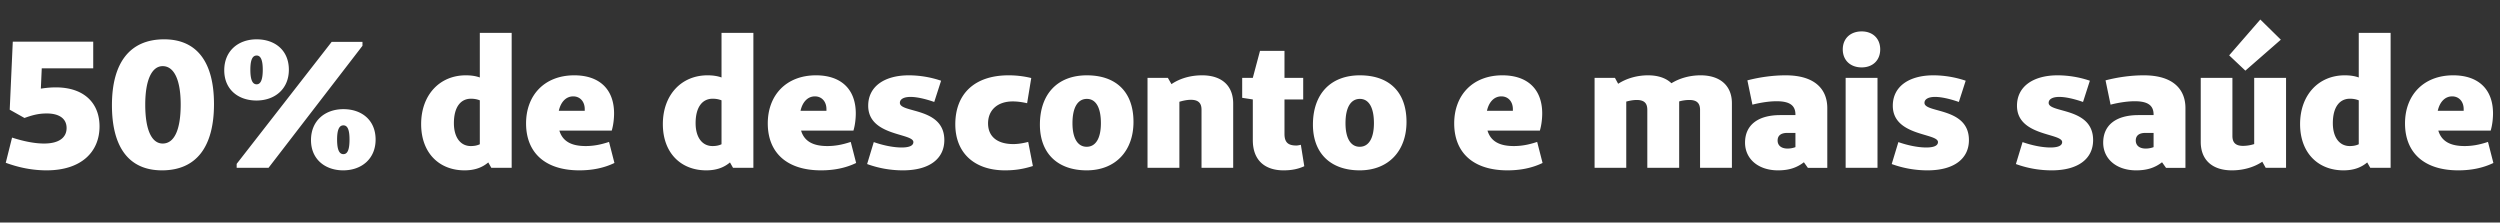 <svg width="339.556" height="30.222" viewBox="0 0 339.556 30.222" xmlns="http://www.w3.org/2000/svg"><rect x="0" y="0" width="339.556" height="30.222" fill="#333333" stroke="none"/><g fill="#fff"><path d="M7.578 11.868c-.587 0-1.247.049-2.03.171l.123-2.762h6.991V5.659H1.736l-.416 9.24 2.004 1.125c1.027-.367 1.858-.612 3.032-.612 1.637 0 2.689.66 2.689 1.98 0 1.272-1.003 2.103-3.056 2.103-1.222 0-2.689-.27-4.351-.807L.782 22.11c1.736.636 3.57 1.027 5.55 1.027 4.693 0 7.186-2.493 7.186-5.965 0-3.202-2.127-5.304-5.94-5.304zM22 23.137c4.694 0 7.065-3.227 7.065-8.996 0-5.646-2.274-8.8-6.771-8.8-4.694 0-7.09 3.227-7.09 8.947 0 5.671 2.274 8.849 6.796 8.849zm.098-3.642c-1.467 0-2.371-1.785-2.371-5.28 0-3.374.904-5.232 2.371-5.232 1.54 0 2.444 1.858 2.444 5.207 0 3.52-.904 5.305-2.444 5.305zM34.858 5.341c-2.493 0-4.4 1.565-4.4 4.205 0 2.615 1.907 4.106 4.376 4.106 2.493 0 4.4-1.564 4.4-4.18 0-2.64-1.882-4.13-4.376-4.13zm14.374.342h-4.18L32.145 22.257v.538h4.326L49.231 6.22zM34.858 7.541c.562 0 .831.636.831 1.931 0 1.32-.269 1.98-.83 1.98-.588 0-.856-.66-.856-1.98 0-1.295.268-1.93.855-1.93zm11.782 7.285c-2.493 0-4.4 1.564-4.4 4.204 0 2.616 1.932 4.107 4.376 4.107 2.493 0 4.4-1.565 4.4-4.18 0-2.64-1.882-4.131-4.376-4.131zm0 2.2c.587 0 .832.635.832 1.93 0 1.32-.245 1.98-.832 1.98-.586 0-.855-.66-.855-1.98 0-1.295.269-1.93.855-1.93zM65.17 4.461v6.062c-.538-.195-1.15-.293-1.907-.293-3.545 0-6.062 2.665-6.062 6.625 0 3.91 2.444 6.282 5.89 6.282 1.443 0 2.445-.416 3.227-1.076l.416.734h2.762V4.46zm-3.52 12.271c0-2.175.904-3.324 2.322-3.324.44 0 .83.073 1.198.22v5.964c-.367.172-.758.245-1.223.245-1.417 0-2.297-1.198-2.297-3.105zM82.72 19.275c-1.172.39-2.15.562-3.177.562-1.931 0-3.129-.636-3.569-2.102h7.114c.244-.807.317-1.736.317-2.323 0-3.324-2.029-5.182-5.402-5.182-4.058 0-6.551 2.713-6.551 6.527 0 3.96 2.567 6.38 7.235 6.38 1.687 0 3.3-.293 4.767-1.002zm-4.864-6.185c.93 0 1.565.709 1.565 1.736v.22H75.9c.269-1.198.978-1.956 1.955-1.956zM97.999 4.461v6.062c-.538-.195-1.15-.293-1.907-.293-3.544 0-6.062 2.665-6.062 6.625 0 3.91 2.444 6.282 5.891 6.282 1.442 0 2.444-.416 3.227-1.076l.415.734h2.763V4.46zm-3.52 12.271c0-2.175.904-3.324 2.322-3.324.44 0 .831.073 1.198.22v5.964c-.367.172-.758.245-1.222.245-1.418 0-2.298-1.198-2.298-3.105zM115.55 19.275c-1.173.39-2.151.562-3.178.562-1.93 0-3.129-.636-3.569-2.102h7.114c.244-.807.318-1.736.318-2.323 0-3.324-2.03-5.182-5.403-5.182-4.058 0-6.55 2.713-6.55 6.527 0 3.96 2.566 6.38 7.235 6.38 1.686 0 3.3-.293 4.766-1.002zm-4.864-6.185c.929 0 1.564.709 1.564 1.736v.22h-3.52c.269-1.198.978-1.956 1.956-1.956zM123.446 10.23c-3.325 0-5.525 1.516-5.525 4.131 0 4.156 6.136 3.691 6.136 4.938 0 .465-.513.733-1.59.733-1.197 0-2.615-.317-3.788-.733l-.904 2.982a14.15 14.15 0 004.864.856c3.642 0 5.622-1.613 5.622-4.107 0-4.498-6.037-3.642-6.037-5.06 0-.489.513-.807 1.442-.807.83 0 1.955.245 3.226.685l.93-2.885a13.808 13.808 0 00-4.376-.733zM136.988 10.23c-4.62 0-7.236 2.518-7.236 6.65 0 3.935 2.64 6.257 6.747 6.257 1.271 0 2.396-.147 3.79-.587l-.636-3.275c-.758.195-1.418.293-2.03.293-2.175 0-3.422-1.027-3.422-2.811 0-1.81 1.296-2.982 3.35-2.982.562 0 1.197.073 1.955.244l.562-3.422a12.951 12.951 0 00-3.08-.367zM147.597 23.137c3.911 0 6.356-2.64 6.356-6.576 0-4.13-2.42-6.33-6.331-6.33-4.01 0-6.38 2.566-6.38 6.697 0 3.911 2.42 6.209 6.355 6.209zm0-3.202c-1.222 0-1.931-1.15-1.931-3.203 0-2.126.709-3.3 1.956-3.3 1.222 0 1.906 1.174 1.906 3.3 0 2.054-.709 3.203-1.93 3.203zM163.266 10.23c-1.564 0-3.007.416-4.155 1.198l-.49-.856h-2.762v12.223h4.327v-8.972c.489-.146 1.027-.268 1.565-.268 1.026 0 1.442.464 1.442 1.344v7.896h4.302v-8.727c0-2.42-1.54-3.838-4.229-3.838zM176.686 19.666c-.22.049-.415.098-.61.098-1.052 0-1.614-.367-1.614-1.565v-4.693h2.542v-2.934h-2.542V6.906h-3.325l-.977 3.666h-1.443v2.714l1.443.22v5.524c0 2.787 1.686 4.107 4.18 4.107 1.002 0 1.906-.147 2.81-.562zM184.68 23.137c3.91 0 6.355-2.64 6.355-6.576 0-4.13-2.42-6.33-6.33-6.33-4.01 0-6.38 2.566-6.38 6.697 0 3.911 2.42 6.209 6.355 6.209zm0-3.202c-1.223 0-1.931-1.15-1.931-3.203 0-2.126.708-3.3 1.955-3.3 1.222 0 1.907 1.174 1.907 3.3 0 2.054-.71 3.203-1.931 3.203zM208.782 19.275c-1.173.39-2.151.562-3.178.562-1.93 0-3.129-.636-3.569-2.102h7.114c.244-.807.318-1.736.318-2.323 0-3.324-2.03-5.182-5.403-5.182-4.057 0-6.55 2.713-6.55 6.527 0 3.96 2.566 6.38 7.235 6.38 1.686 0 3.3-.293 4.767-1.002zm-4.864-6.185c.929 0 1.564.709 1.564 1.736v.22h-3.52c.269-1.198.978-1.956 1.956-1.956zM230.978 10.23c-1.418 0-2.811.367-3.96 1.076-.709-.685-1.785-1.076-3.178-1.076-1.442 0-2.884.391-4.058 1.149l-.44-.807h-2.762v12.223h4.302v-8.996c.44-.122.93-.22 1.418-.22 1.051 0 1.442.464 1.442 1.344v7.872h4.327V13.775c.44-.123.905-.196 1.393-.196 1.027 0 1.443.464 1.443 1.344v7.872h4.326v-8.776c0-2.371-1.589-3.789-4.253-3.789zM242.54 10.23c-1.71 0-3.52.245-5.206.685l.684 3.3c1.125-.294 2.347-.465 3.276-.465 1.784 0 2.566.562 2.566 1.81v.072h-2.053c-3.129 0-4.791 1.418-4.791 3.74 0 2.2 1.784 3.765 4.473 3.765 1.516 0 2.567-.367 3.52-1.1l.538.758h2.64v-8.116c0-2.493-1.613-4.449-5.647-4.449zm-1.1 8.85c0-.636.416-1.028 1.32-1.028h1.1v1.932a3.08 3.08 0 01-1.05.195c-.905 0-1.37-.44-1.37-1.1zM252.856 4.266c-1.54 0-2.567.977-2.567 2.444s1.027 2.445 2.567 2.445c1.516 0 2.518-.978 2.518-2.445 0-1.467-1.002-2.444-2.518-2.444zm2.151 6.306h-4.327v12.223h4.327zM262.61 10.23c-3.325 0-5.525 1.516-5.525 4.131 0 4.156 6.136 3.691 6.136 4.938 0 .465-.514.733-1.59.733-1.197 0-2.615-.317-3.788-.733l-.905 2.982a14.15 14.15 0 004.865.856c3.642 0 5.622-1.613 5.622-4.107 0-4.498-6.038-3.642-6.038-5.06 0-.489.514-.807 1.442-.807.832 0 1.956.245 3.227.685l.929-2.885a13.808 13.808 0 00-4.376-.733zM279.476 10.23c-3.324 0-5.524 1.516-5.524 4.131 0 4.156 6.135 3.691 6.135 4.938 0 .465-.513.733-1.589.733-1.197 0-2.615-.317-3.788-.733l-.905 2.982a14.15 14.15 0 004.865.856c3.642 0 5.622-1.613 5.622-4.107 0-4.498-6.038-3.642-6.038-5.06 0-.489.513-.807 1.442-.807.831 0 1.956.245 3.227.685l.929-2.885a13.808 13.808 0 00-4.376-.733zM291.185 10.23c-1.71 0-3.52.245-5.206.685l.684 3.3c1.124-.294 2.347-.465 3.276-.465 1.784 0 2.566.562 2.566 1.81v.072h-2.053c-3.129 0-4.791 1.418-4.791 3.74 0 2.2 1.784 3.765 4.473 3.765 1.516 0 2.567-.367 3.52-1.1l.538.758h2.64v-8.116c0-2.493-1.613-4.449-5.647-4.449zm-1.1 8.85c0-.636.416-1.028 1.32-1.028h1.1v1.932a3.08 3.08 0 01-1.05.195c-.905 0-1.37-.44-1.37-1.1zM309.788 5.39L307 2.652l-4.229 4.865 2.2 2.078zm-3.618 5.182v8.996a5.047 5.047 0 01-1.516.244c-1.026 0-1.442-.464-1.442-1.344v-7.896h-4.302v8.703c0 2.42 1.54 3.862 4.229 3.862 1.54 0 3.006-.416 4.13-1.173l.465.83h2.763V10.573zM320.372 4.461v6.062c-.538-.195-1.149-.293-1.906-.293-3.545 0-6.063 2.665-6.063 6.625 0 3.91 2.445 6.282 5.891 6.282 1.443 0 2.445-.416 3.227-1.076l.416.734h2.762V4.46zm-3.52 12.271c0-2.175.905-3.324 2.322-3.324.44 0 .832.073 1.198.22v5.964c-.366.172-.758.245-1.222.245-1.418 0-2.298-1.198-2.298-3.105zM337.924 19.275c-1.174.39-2.152.562-3.178.562-1.931 0-3.13-.636-3.57-2.102h7.114c.245-.807.318-1.736.318-2.323 0-3.324-2.029-5.182-5.402-5.182-4.058 0-6.551 2.713-6.551 6.527 0 3.96 2.566 6.38 7.235 6.38 1.687 0 3.3-.293 4.767-1.002zm-4.865-6.185c.929 0 1.564.709 1.564 1.736v.22h-3.52c.27-1.198.978-1.956 1.956-1.956z"/></g></svg>